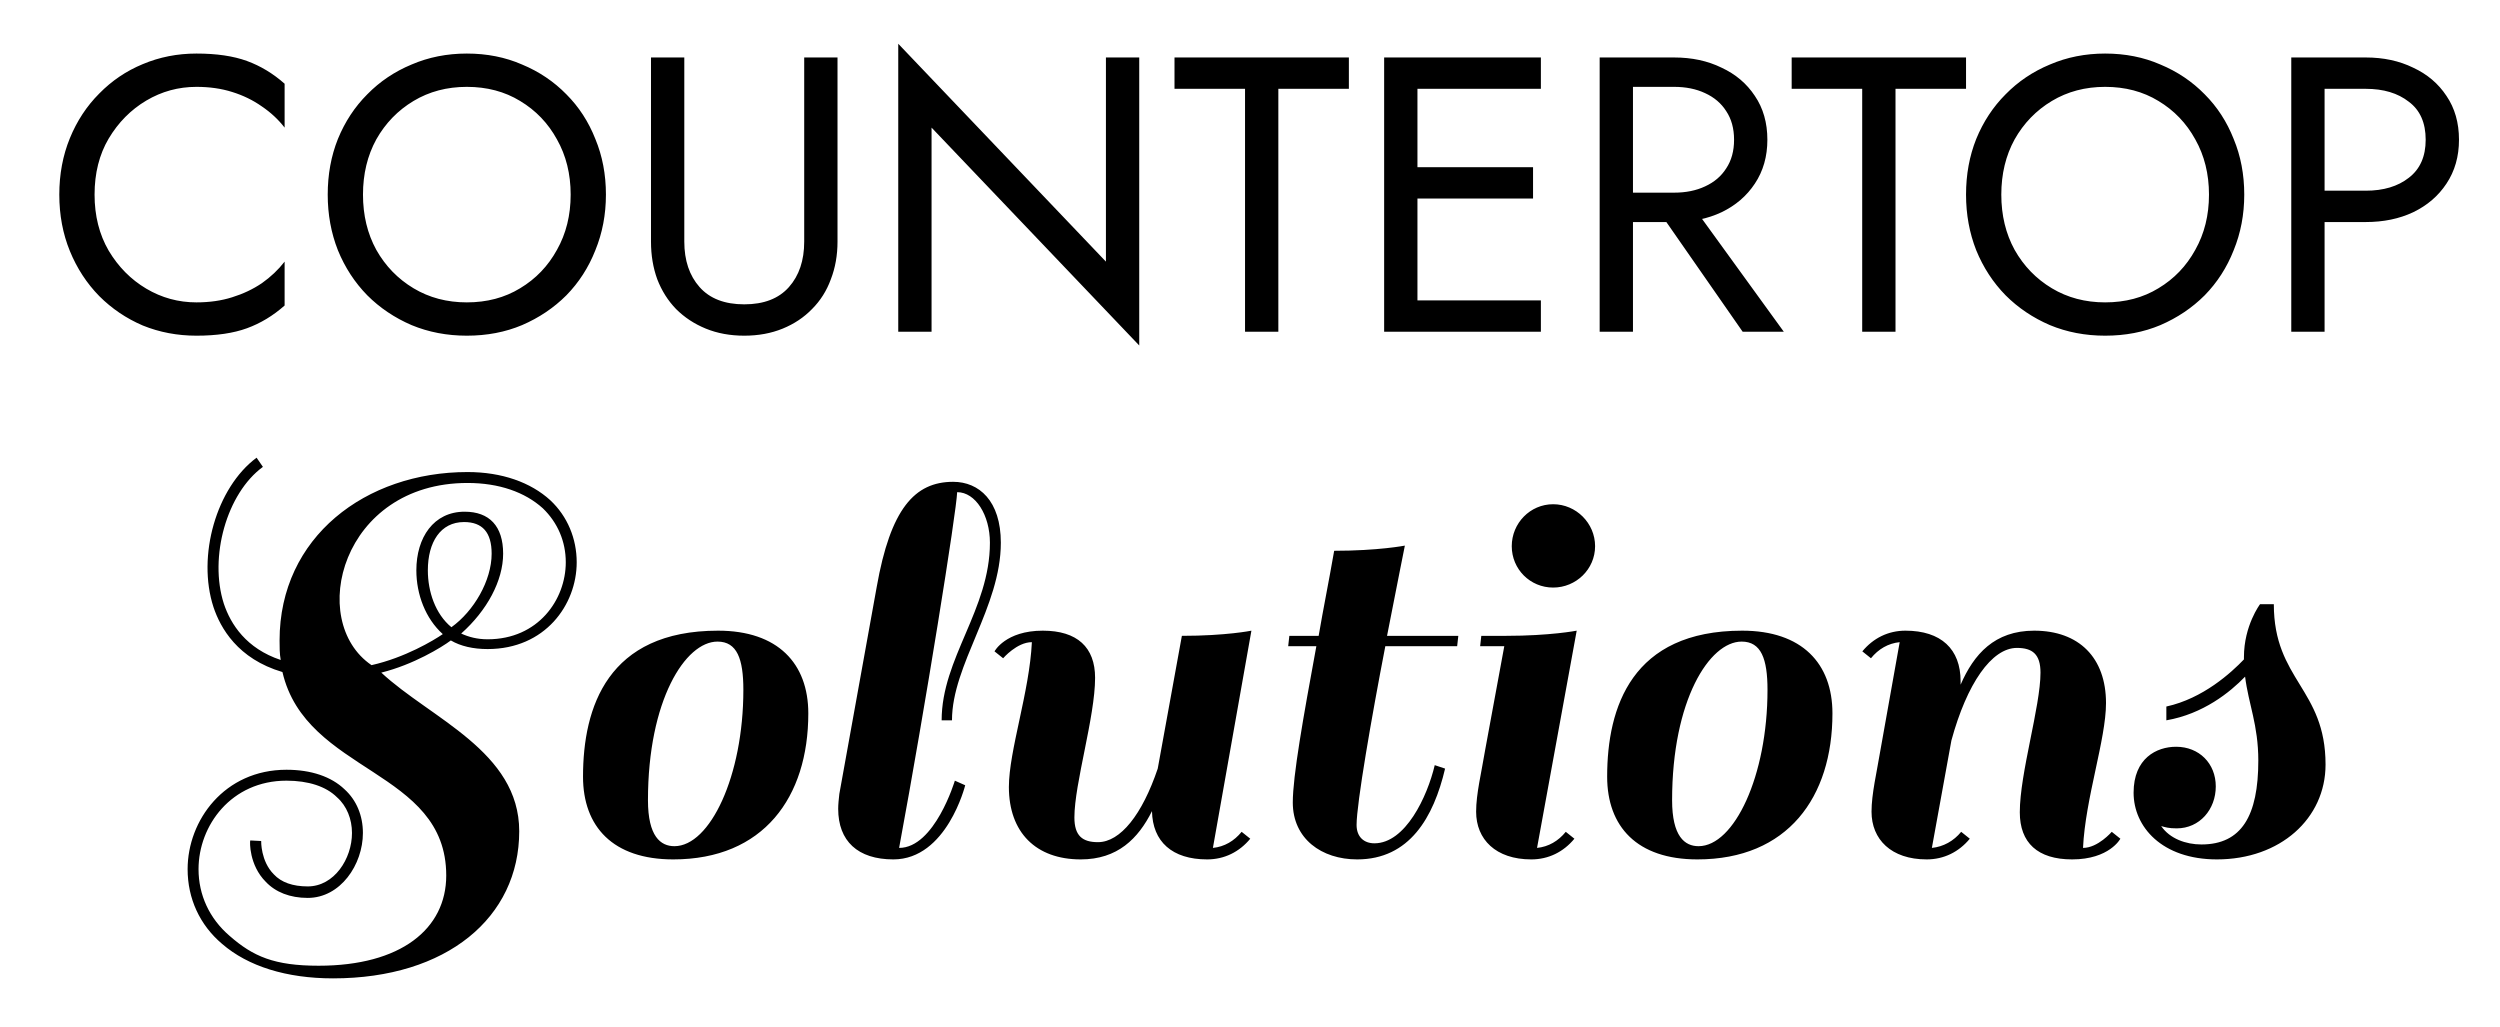 <svg version="1.2" baseProfile="tiny-ps" xmlns="http://www.w3.org/2000/svg" viewBox="0 0 957 393" width="957" height="393">
	<title>New Project</title>
	<style>
		tspan { white-space:pre }
	</style>
	<path id="COUNTERTOP" fill="#000000" aria-label="COUNTERTOP"  d="M36.2 74.5Q36.2 62.2 41.6 53.05Q47.15 43.75 56 38.5Q64.85 33.25 75.2 33.25Q82.7 33.25 88.85 35.2Q95.15 37.15 100.25 40.75Q105.35 44.2 108.95 48.85L108.95 32.05Q102.35 26.2 94.55 23.35Q86.75 20.5 75.2 20.5Q64.25 20.5 54.65 24.55Q45.2 28.45 38 35.8Q30.8 43 26.75 52.9Q22.7 62.8 22.7 74.5Q22.7 86.2 26.75 96.1Q30.8 106 38 113.35Q45.2 120.55 54.65 124.6Q64.25 128.5 75.2 128.5Q86.75 128.5 94.55 125.65Q102.35 122.8 108.95 116.95L108.95 100.15Q105.35 104.8 100.25 108.4Q95.15 111.85 88.85 113.8Q82.7 115.75 75.2 115.75Q64.85 115.75 56 110.5Q47.15 105.25 41.6 95.95Q36.2 86.65 36.2 74.5ZM138.95 74.5Q138.95 62.65 144.05 53.35Q149.3 44.05 158.3 38.65Q167.3 33.25 178.7 33.25Q190.25 33.25 199.1 38.65Q208.1 44.05 213.2 53.35Q218.45 62.65 218.45 74.5Q218.45 86.35 213.2 95.65Q208.1 104.95 199.1 110.35Q190.25 115.75 178.7 115.75Q167.3 115.75 158.3 110.35Q149.3 104.95 144.05 95.65Q138.95 86.35 138.95 74.5ZM125.45 74.5Q125.45 85.9 129.35 95.8Q133.4 105.7 140.6 113.05Q147.8 120.25 157.55 124.45Q167.3 128.5 178.7 128.5Q190.25 128.5 199.85 124.45Q209.6 120.25 216.8 113.05Q224 105.7 227.9 95.8Q231.95 85.9 231.95 74.5Q231.95 62.95 227.9 53.2Q224 43.3 216.8 36.1Q209.6 28.75 199.85 24.7Q190.25 20.5 178.7 20.5Q167.3 20.5 157.55 24.7Q147.8 28.75 140.6 36.1Q133.4 43.3 129.35 53.2Q125.45 62.95 125.45 74.5ZM261.95 22L249.2 22L249.2 92.5Q249.2 100.3 251.6 106.9Q254.15 113.5 258.8 118.3Q263.6 123.1 270.2 125.8Q276.8 128.5 284.9 128.5Q293 128.5 299.6 125.8Q306.2 123.1 310.85 118.3Q315.65 113.5 318.05 106.9Q320.6 100.3 320.6 92.5L320.6 22L307.85 22L307.85 92.5Q307.85 103.3 302 109.9Q296.15 116.5 284.9 116.5Q273.65 116.5 267.8 109.9Q261.95 103.3 261.95 92.5L261.95 22ZM436.1 22L423.35 22L423.35 100.15L343.85 16.75L343.85 127L356.6 127L356.6 48.85L436.1 132.25L436.1 22ZM449.6 22L449.6 34L476.6 34L476.6 127L489.35 127L489.35 34L516.35 34L516.35 22L449.6 22ZM536.9 115L536.9 127L589.85 127L589.85 115L536.9 115ZM536.9 22L536.9 34L589.85 34L589.85 22L536.9 22ZM536.9 64L536.9 76L586.85 76L586.85 64L536.9 64ZM542.6 22L529.85 22L529.85 127L542.6 127L542.6 22ZM645.35 75.25L631.1 75.25L667.1 127L682.85 127L645.35 75.25ZM625.1 22L612.35 22L612.35 127L625.1 127L625.1 22ZM619.4 22L619.4 33.25L640.85 33.25Q647.6 33.25 652.7 35.65Q657.95 38.05 660.8 42.55Q663.8 47.05 663.8 53.5Q663.8 59.95 660.8 64.45Q657.95 68.95 652.7 71.35Q647.6 73.75 640.85 73.75L619.4 73.75L619.4 85L640.85 85Q651.05 85 659 81.25Q667.1 77.35 671.75 70.3Q676.55 63.1 676.55 53.5Q676.55 43.75 671.75 36.7Q667.1 29.65 659 25.9Q651.05 22 640.85 22L619.4 22ZM685.85 22L685.85 34L712.85 34L712.85 127L725.6 127L725.6 34L752.6 34L752.6 22L685.85 22ZM766.1 74.5Q766.1 62.65 771.2 53.35Q776.45 44.05 785.45 38.65Q794.45 33.25 805.85 33.25Q817.4 33.25 826.25 38.65Q835.25 44.05 840.35 53.35Q845.6 62.65 845.6 74.5Q845.6 86.35 840.35 95.65Q835.25 104.95 826.25 110.35Q817.4 115.75 805.85 115.75Q794.45 115.75 785.45 110.35Q776.45 104.95 771.2 95.65Q766.1 86.35 766.1 74.5ZM752.6 74.5Q752.6 85.9 756.5 95.8Q760.55 105.7 767.75 113.05Q774.95 120.25 784.7 124.45Q794.45 128.5 805.85 128.5Q817.4 128.5 827 124.45Q836.75 120.25 843.95 113.05Q851.15 105.7 855.05 95.8Q859.1 85.9 859.1 74.5Q859.1 62.95 855.05 53.2Q851.15 43.3 843.95 36.1Q836.75 28.75 827 24.7Q817.4 20.5 805.85 20.5Q794.45 20.5 784.7 24.7Q774.95 28.75 767.75 36.1Q760.55 43.3 756.5 53.2Q752.6 62.95 752.6 74.5ZM889.85 22L877.1 22L877.1 127L889.85 127L889.85 22ZM884.15 22L884.15 34L905.6 34Q915.8 34 922.1 38.95Q928.55 43.75 928.55 53.5Q928.55 63.1 922.1 68.05Q915.8 73 905.6 73L884.15 73L884.15 85L905.6 85Q915.8 85 923.75 81.25Q931.85 77.35 936.5 70.3Q941.3 63.1 941.3 53.5Q941.3 43.75 936.5 36.7Q931.85 29.65 923.75 25.9Q915.8 22 905.6 22L884.15 22Z" />
	<path id="Solutions" fill="#000000" aria-label="Solutions"  d="M121.98 369.68C105.04 369.68 96.9 366.16 87.88 358.24C80.18 351.64 76 342.62 76 332.72C76 316 88.54 298.84 109.66 298.84C118.02 298.84 124.84 301.04 129.02 305.22C132.76 308.52 134.74 313.58 134.74 318.86C134.74 328.76 127.92 339.32 117.8 339.32C112.08 339.32 107.68 337.78 104.82 334.7C99.76 329.64 99.98 321.94 99.98 321.94L95.8 321.72C95.58 322.16 95.36 331.18 101.74 337.56C105.48 341.52 110.98 343.72 117.8 343.72C130.34 343.72 138.92 330.96 138.92 318.86C138.92 312.26 136.5 306.32 131.88 302.14C126.82 297.3 119.12 294.66 109.66 294.66C85.9 294.66 71.82 314.02 71.82 332.72C71.82 343.94 76.44 354.06 85.02 361.32C94.92 369.9 109.66 374.52 127.48 374.52C171.04 374.52 198.76 351.2 198.76 318.2C198.76 287.62 164.88 275.08 145.96 257.48C158.28 254.4 169.06 247.8 172.58 245.16C176.32 247.36 181.16 248.46 186.66 248.46C208.66 248.46 220.76 231.52 220.76 215.24C220.76 206.22 217.24 197.64 210.64 191.48C203.16 184.66 192.16 180.7 178.96 180.7C140.02 180.7 107.02 205.56 107.02 245.16C107.02 247.8 107.02 250.22 107.46 252.64C94.26 248.24 88.32 239 85.68 231.08C79.96 213.26 86.78 188.84 100.64 178.72L98.22 175.2C82.82 186.64 75.34 212.82 81.72 232.4C84.36 240.32 90.96 252.2 108.12 257.26C117.14 296.2 170.82 294.44 170.82 335.14C170.82 355.6 153.44 369.68 121.98 369.68ZM169.5 242.74C165.98 245.16 154.98 251.76 142.22 254.62C117.36 237.68 130.78 184.88 178.96 184.88C191.06 184.88 200.96 188.4 207.78 194.56C213.5 200.06 216.58 207.32 216.58 215.24C216.58 229.54 206.02 244.72 186.66 244.72C182.7 244.72 179.4 243.84 176.54 242.52C186.44 233.72 192.6 222.28 192.6 211.94C192.6 201.38 187.32 195.88 177.86 195.88C165.98 195.88 159.38 205.78 159.38 218.32C159.38 227.56 162.9 236.8 169.5 242.74ZM177.64 199.84C184.68 199.84 188.2 203.8 188.2 211.94C188.2 222.28 181.38 233.94 172.8 240.1C166.64 235.04 163.78 226.46 163.78 218.32C163.78 207.54 168.62 199.84 177.64 199.84ZM223.18 297.3C223.18 316.44 234.62 328.98 257.72 328.98C292.26 328.98 309.42 305.22 309.42 273.1C309.42 253.96 297.76 241.42 274.88 241.42C232.64 241.42 223.18 270.68 223.18 297.3ZM258.16 323.92C252.88 323.92 248.04 320.18 248.04 306.32C248.04 268.04 262.34 245.6 274.66 245.6C282.14 245.6 284.56 252.2 284.56 264.08C284.56 297.08 271.8 323.92 258.16 323.92ZM344.18 324.58C354.3 270.02 366.18 195.66 366.4 188.4C373.44 188.4 378.94 197.2 378.94 207.76C378.94 233.28 360.46 251.98 360.46 275.74L364.42 275.74C364.42 254.4 383.12 232.4 383.12 207.76C383.12 191.7 374.76 184.44 364.86 184.44C350.12 184.44 340.88 194.78 335.6 224.7L321.3 303.9C321.08 305.88 320.86 307.86 320.86 309.62C320.86 321.94 328.34 328.98 341.98 328.98C362.44 328.98 369.48 300.6 369.48 300.6L365.52 298.84C365.52 298.84 357.82 324.58 344.18 324.58ZM386.2 301.26C386.2 318.64 396.54 328.98 413.7 328.98C427.78 328.98 435.7 321.06 440.98 310.5C441.2 322.16 448.68 328.98 462.1 328.98C468.7 328.98 474.42 326.12 478.6 321.06L475.3 318.42C472.44 321.94 468.7 324.14 464.3 324.58L479.04 241.42C479.04 241.42 469.36 243.4 452.42 243.4L443.18 294.22C437.24 311.82 428.88 322.38 420.3 322.38C414.36 322.38 411.28 319.96 411.28 312.92C411.28 299.94 419.2 274.42 419.2 259.46C419.2 247.8 412.38 241.42 399.18 241.42C384.88 241.42 380.7 249.34 380.7 249.34L384 251.98C384 251.98 389.28 245.82 395 245.82C394.12 264.74 386.2 287.4 386.2 301.26ZM537.78 208.86C537.78 208.86 527.66 210.84 510.72 210.84C508.74 222.28 506.54 233.06 504.78 243.4L493.56 243.4L493.12 247.36L503.9 247.36C498.84 274.86 494.88 297.08 494.88 307.2C494.88 321.06 505.88 328.98 519.52 328.98C539.54 328.98 548.78 312.92 553.18 294.22L549.22 292.9C546.36 305 538 322.82 526.12 322.82C522.16 322.82 519.3 320.4 519.3 315.78C519.3 307.64 525.02 274.64 530.3 247.36L557.8 247.36L558.24 243.4L530.96 243.4C534.7 224.26 537.78 208.86 537.78 208.86ZM603.56 241.42C603.56 241.42 593.44 243.4 576.5 243.4L567.04 243.4L566.6 247.36L575.84 247.36L568.58 286.74C567.04 295.98 565.06 303.9 565.06 310.72C565.06 321.28 572.54 328.98 586.18 328.98C592.78 328.98 598.5 326.12 602.68 321.06L599.38 318.42C596.52 321.94 592.78 324.14 588.38 324.58ZM578.7 209.08C578.7 217.88 585.74 224.92 594.54 224.92C603.34 224.92 610.6 217.88 610.6 209.08C610.6 200.28 603.34 193.02 594.54 193.02C585.74 193.02 578.7 200.28 578.7 209.08ZM615.22 297.3C615.22 316.44 626.66 328.98 649.76 328.98C684.3 328.98 701.46 305.22 701.46 273.1C701.46 253.96 689.8 241.42 666.92 241.42C624.68 241.42 615.22 270.68 615.22 297.3ZM650.2 323.92C644.92 323.92 640.08 320.18 640.08 306.32C640.08 268.04 654.38 245.6 666.7 245.6C674.18 245.6 676.6 252.2 676.6 264.08C676.6 297.08 663.84 323.92 650.2 323.92ZM806.18 269.14C806.18 251.76 795.84 241.42 778.68 241.42C763.5 241.42 755.58 250.44 750.52 262.1L750.52 260.78C750.52 248.46 743.04 241.42 729.4 241.42C722.8 241.42 717.08 244.28 712.9 249.34L716.2 251.98C719.06 248.46 722.8 246.26 727.2 245.82L719.94 286.52C718.4 295.76 716.42 303.9 716.42 310.72C716.42 321.28 723.9 328.98 737.54 328.98C744.14 328.98 749.86 326.12 754.04 321.06L750.74 318.42C747.88 321.94 743.92 324.14 739.52 324.58L747 283.44C752.94 261.66 762.4 248.02 772.08 248.02C778.02 248.02 781.1 250.44 781.1 257.48C781.1 270.46 773.18 295.98 773.18 310.94C773.18 322.6 780 328.98 793.2 328.98C807.5 328.98 811.68 321.06 811.68 321.06L808.38 318.42C808.38 318.42 803.1 324.58 797.38 324.58C798.26 305.66 806.18 283 806.18 269.14ZM842.7 323.26C836.76 323.26 830.6 321.06 827.3 316.22C828.84 316.66 830.16 317.1 833.24 317.1C842.04 317.1 848.2 309.84 848.2 301.04C848.2 292.24 841.82 285.86 833.02 285.86C825.54 285.86 816.74 290.26 816.74 303.46C816.74 316.44 827.52 328.98 848.64 328.98C872.84 328.98 890.22 313.36 890.22 292.68C890.22 263.64 870.42 260.34 870.42 231.3L865.14 231.3C865.14 231.3 858.98 239.44 858.98 251.54L858.98 252.42C854.14 257.48 843.36 267.38 829.28 270.46L829.28 275.74C843.36 273.32 853.7 264.96 859.42 259.02C860.74 269.58 864.48 277.5 864.48 291.14C864.48 312.26 858.1 323.26 842.7 323.26Z" />
</svg>